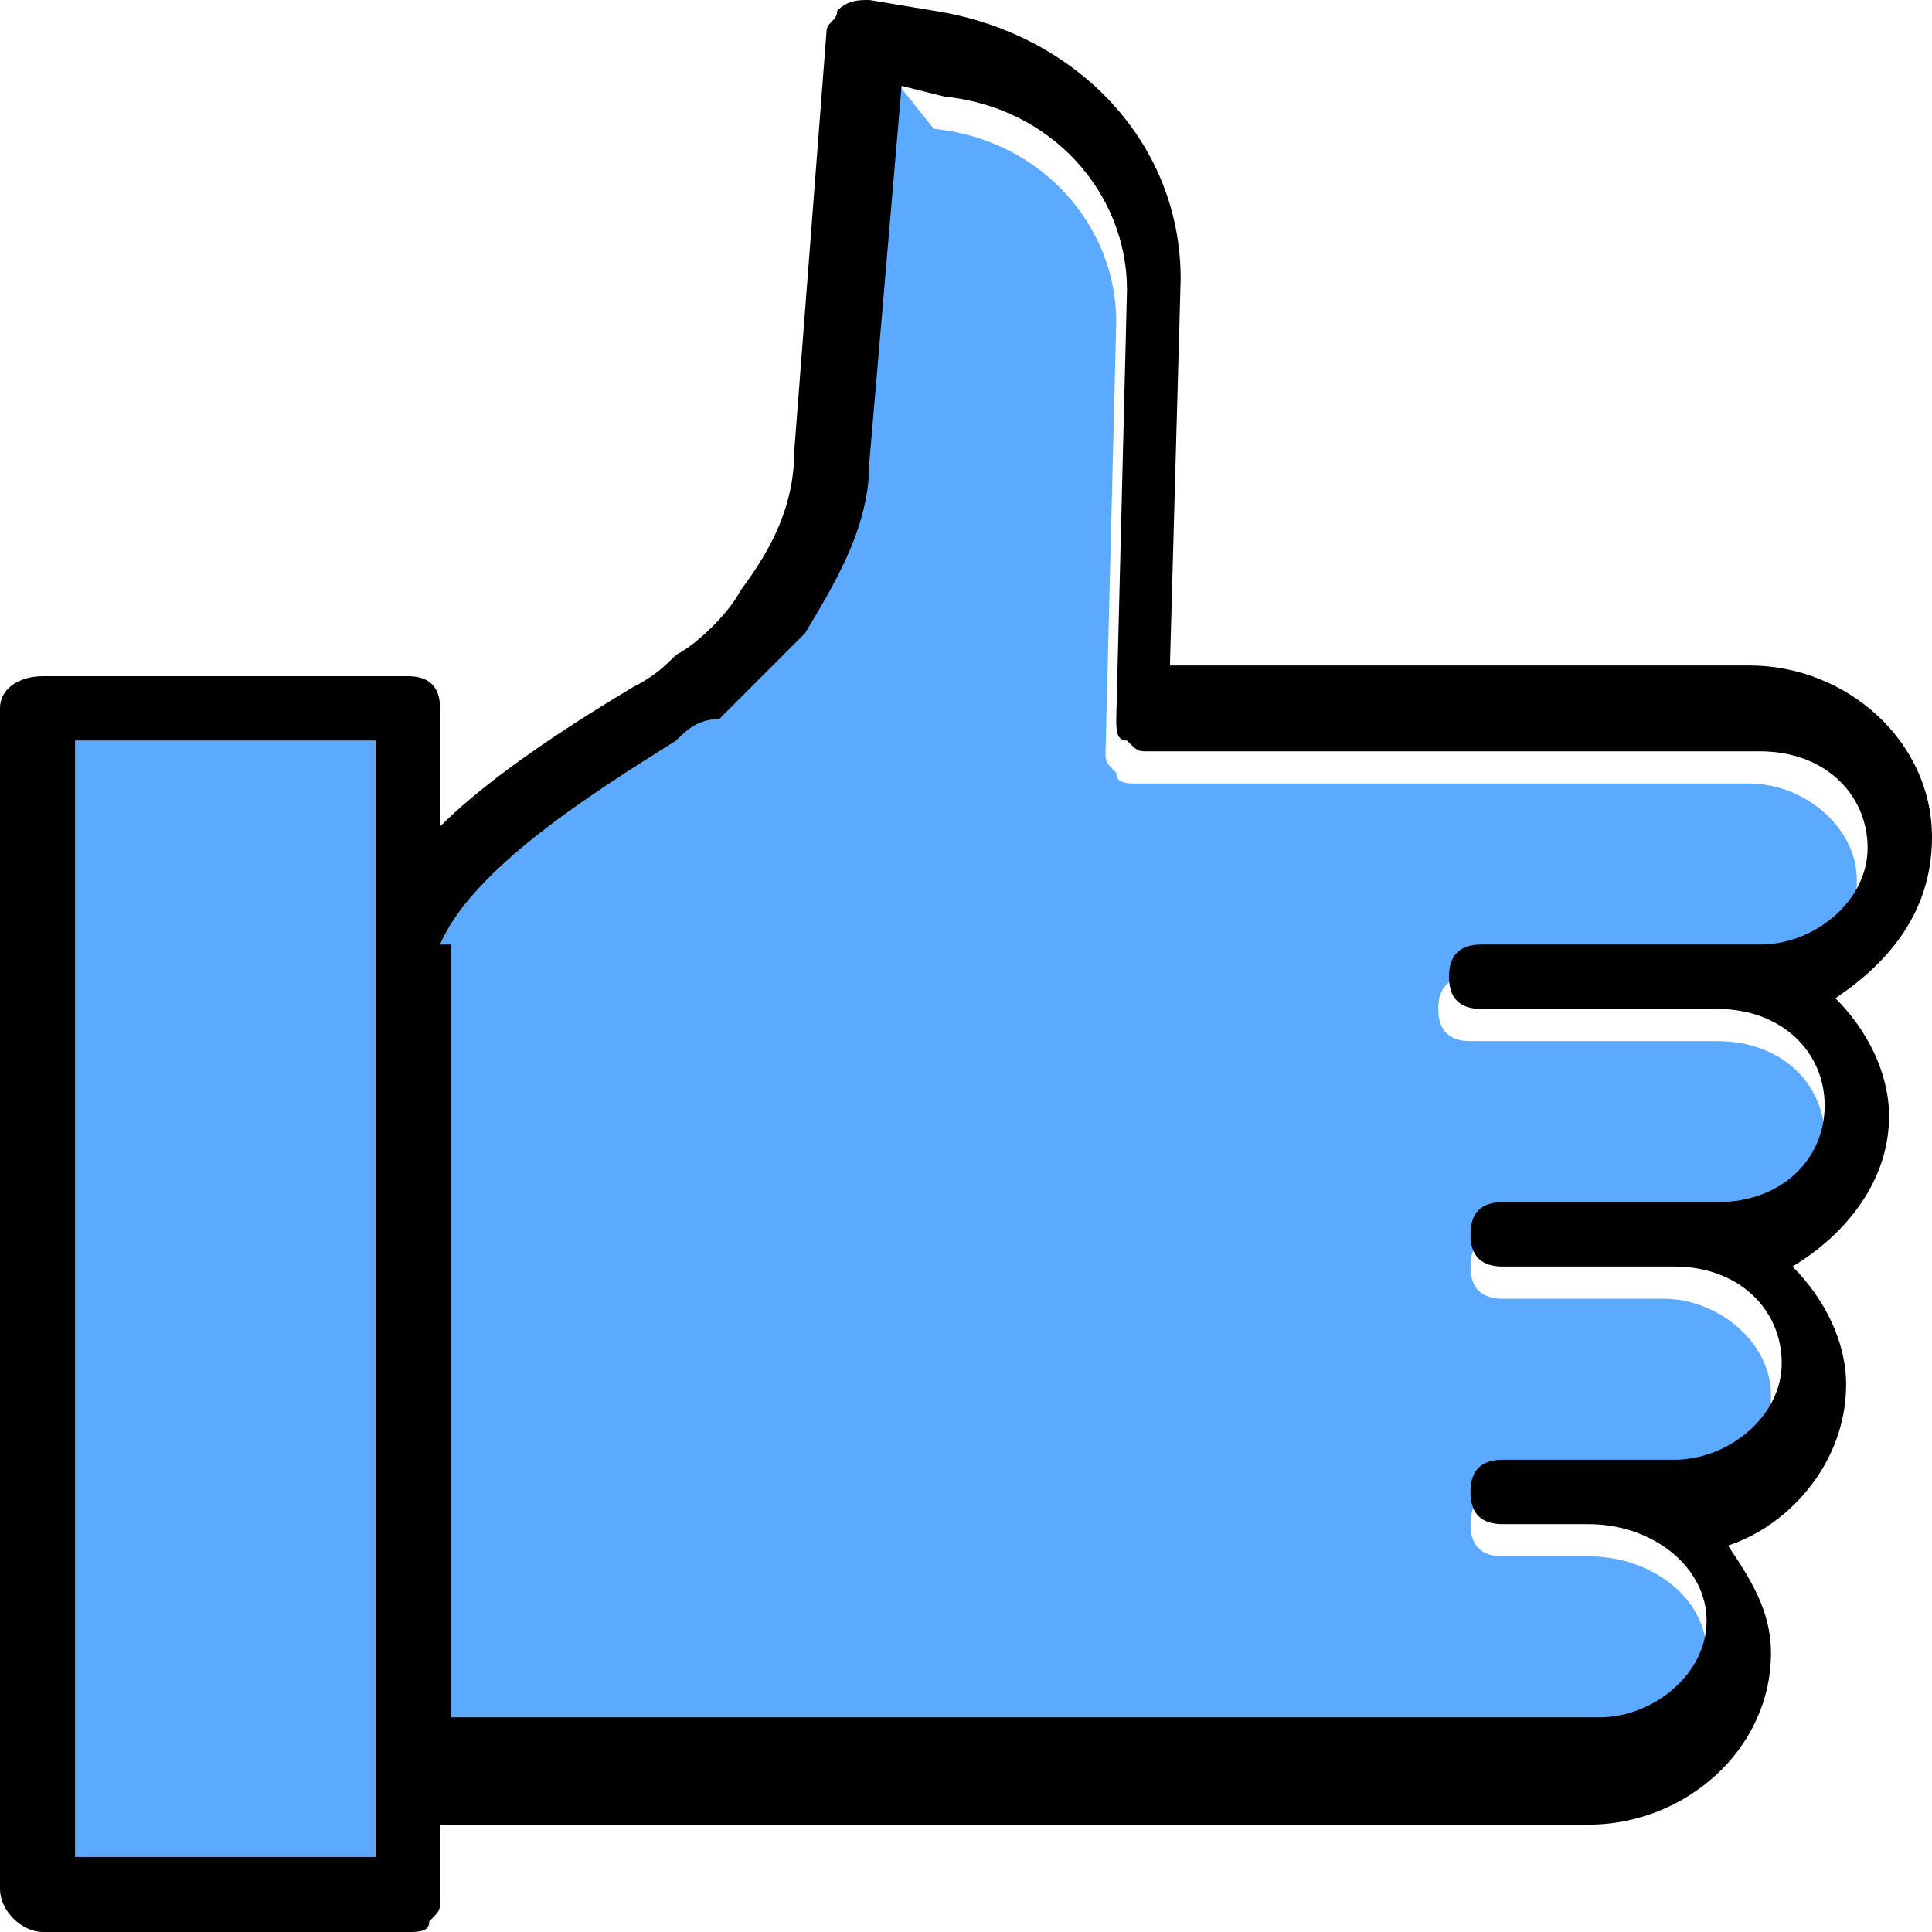 <?xml version="1.0" encoding="utf-8"?>
<!-- Generator: Adobe Illustrator 24.0.0, SVG Export Plug-In . SVG Version: 6.00 Build 0)  -->
<svg version="1.1" xmlns="http://www.w3.org/2000/svg" xmlns:xlink="http://www.w3.org/1999/xlink" x="0px" y="0px"
	 viewBox="0 0 18 18" style="enable-background:new 0 0 18 18;" xml:space="preserve">
<style type="text/css">
	.st0{fill:#5CAAFF;}
</style>
<g id="Layer_2">
</g>
<g id="Layer_1">
	<g>
		<rect x="0.7" y="6.9" class="st0" width="2.8" height="10.4"/>
		<path class="st0" d="M14.9,16.3c0.6,0,1-0.4,1-0.9v0c0-0.5-0.5-0.9-1.1-0.9H14c-0.2,0-0.3-0.1-0.3-0.3c0-0.2,0.1-0.3,0.3-0.3h1.5
			c0.6,0,1-0.4,1-0.9c0-0.5-0.5-0.9-1-0.9H14c-0.2,0-0.3-0.1-0.3-0.3c0-0.2,0.1-0.3,0.3-0.3h2c0.6,0,1-0.4,1-0.9v0
			c0-0.5-0.4-0.9-1-0.9h-2.3c-0.2,0-0.3-0.1-0.3-0.3c0-0.2,0.1-0.3,0.3-0.3h2.6c0.6,0,1-0.4,1-0.9s-0.5-0.9-1-0.9l-5.7,0
			c-0.1,0-0.2,0-0.2-0.1c-0.1-0.1-0.1-0.1-0.1-0.2l0.1-4c0-0.9-0.7-1.7-1.7-1.8l0,0L8.3,0.7L8.1,4.2c0,0.6-0.3,1.2-0.6,1.6
			C7.2,6.2,7,6.4,6.6,6.7C6.5,6.7,6.4,6.8,6.3,6.9v0C5.5,7.4,4.4,8.1,4.1,8.8v7.5C7.6,16.3,12.4,16.3,14.9,16.3z"/>
		<polygon points="0.7,6.9 0.7,6.9 0.7,6.9 		"/>
		<path d="M0.4,18L0.4,18l3.4,0c0.1,0,0.2,0,0.2-0.1c0.1-0.1,0.1-0.1,0.1-0.2V17c3.5,0,8.3,0,10.7,0c0.9,0,1.7-0.7,1.7-1.6v0
			c0-0.4-0.2-0.7-0.4-1c0.6-0.2,1.1-0.8,1.1-1.5c0-0.4-0.2-0.8-0.5-1.1c0.5-0.3,0.9-0.8,0.9-1.4v0c0-0.4-0.2-0.8-0.5-1.1
			C17.7,8.9,18,8.4,18,7.8c0-0.9-0.8-1.6-1.7-1.6l-5.4,0l0.1-3.6v0c0-1.3-1-2.3-2.3-2.5L8.1,0C8,0,7.9,0,7.8,0.1
			C7.8,0.2,7.7,0.2,7.7,0.3L7.4,4.2c0,0.5-0.2,0.9-0.5,1.3C6.8,5.7,6.5,6,6.3,6.1C6.2,6.2,6.1,6.3,5.9,6.4C5.4,6.7,4.6,7.2,4.1,7.7
			V6.6c0-0.2-0.1-0.3-0.3-0.3H0.4C0.2,6.3,0,6.4,0,6.6v11C0,17.8,0.2,18,0.4,18z M4.1,8.8c0.3-0.7,1.4-1.4,2.2-1.9v0
			c0.1-0.1,0.2-0.2,0.4-0.2C7,6.4,7.2,6.2,7.5,5.9c0.3-0.5,0.6-1,0.6-1.6l0.3-3.5l0.4,0.1l0,0c1,0.1,1.7,0.9,1.7,1.8l-0.1,4
			c0,0.1,0,0.2,0.1,0.2c0.1,0.1,0.1,0.1,0.2,0.1l5.7,0c0.6,0,1,0.4,1,0.9s-0.5,0.9-1,0.9h-2.6c-0.2,0-0.3,0.1-0.3,0.3
			c0,0.2,0.1,0.3,0.3,0.3H16c0.6,0,1,0.4,1,0.9v0c0,0.5-0.4,0.9-1,0.9h-2c-0.2,0-0.3,0.1-0.3,0.3c0,0.2,0.1,0.3,0.3,0.3h1.6
			c0.6,0,1,0.4,1,0.9c0,0.5-0.5,0.9-1,0.9H14c-0.2,0-0.3,0.1-0.3,0.3c0,0.2,0.1,0.3,0.3,0.3h0.8c0.6,0,1.1,0.4,1.1,0.9v0
			c0,0.5-0.5,0.9-1,0.9c-2.4,0-7.2,0-10.7,0V8.8z M0.7,6.9L0.7,6.9l2.8,0v10.4H0.7V6.9L0.7,6.9L0.7,6.9z"/>
	</g>
</g>
</svg>
